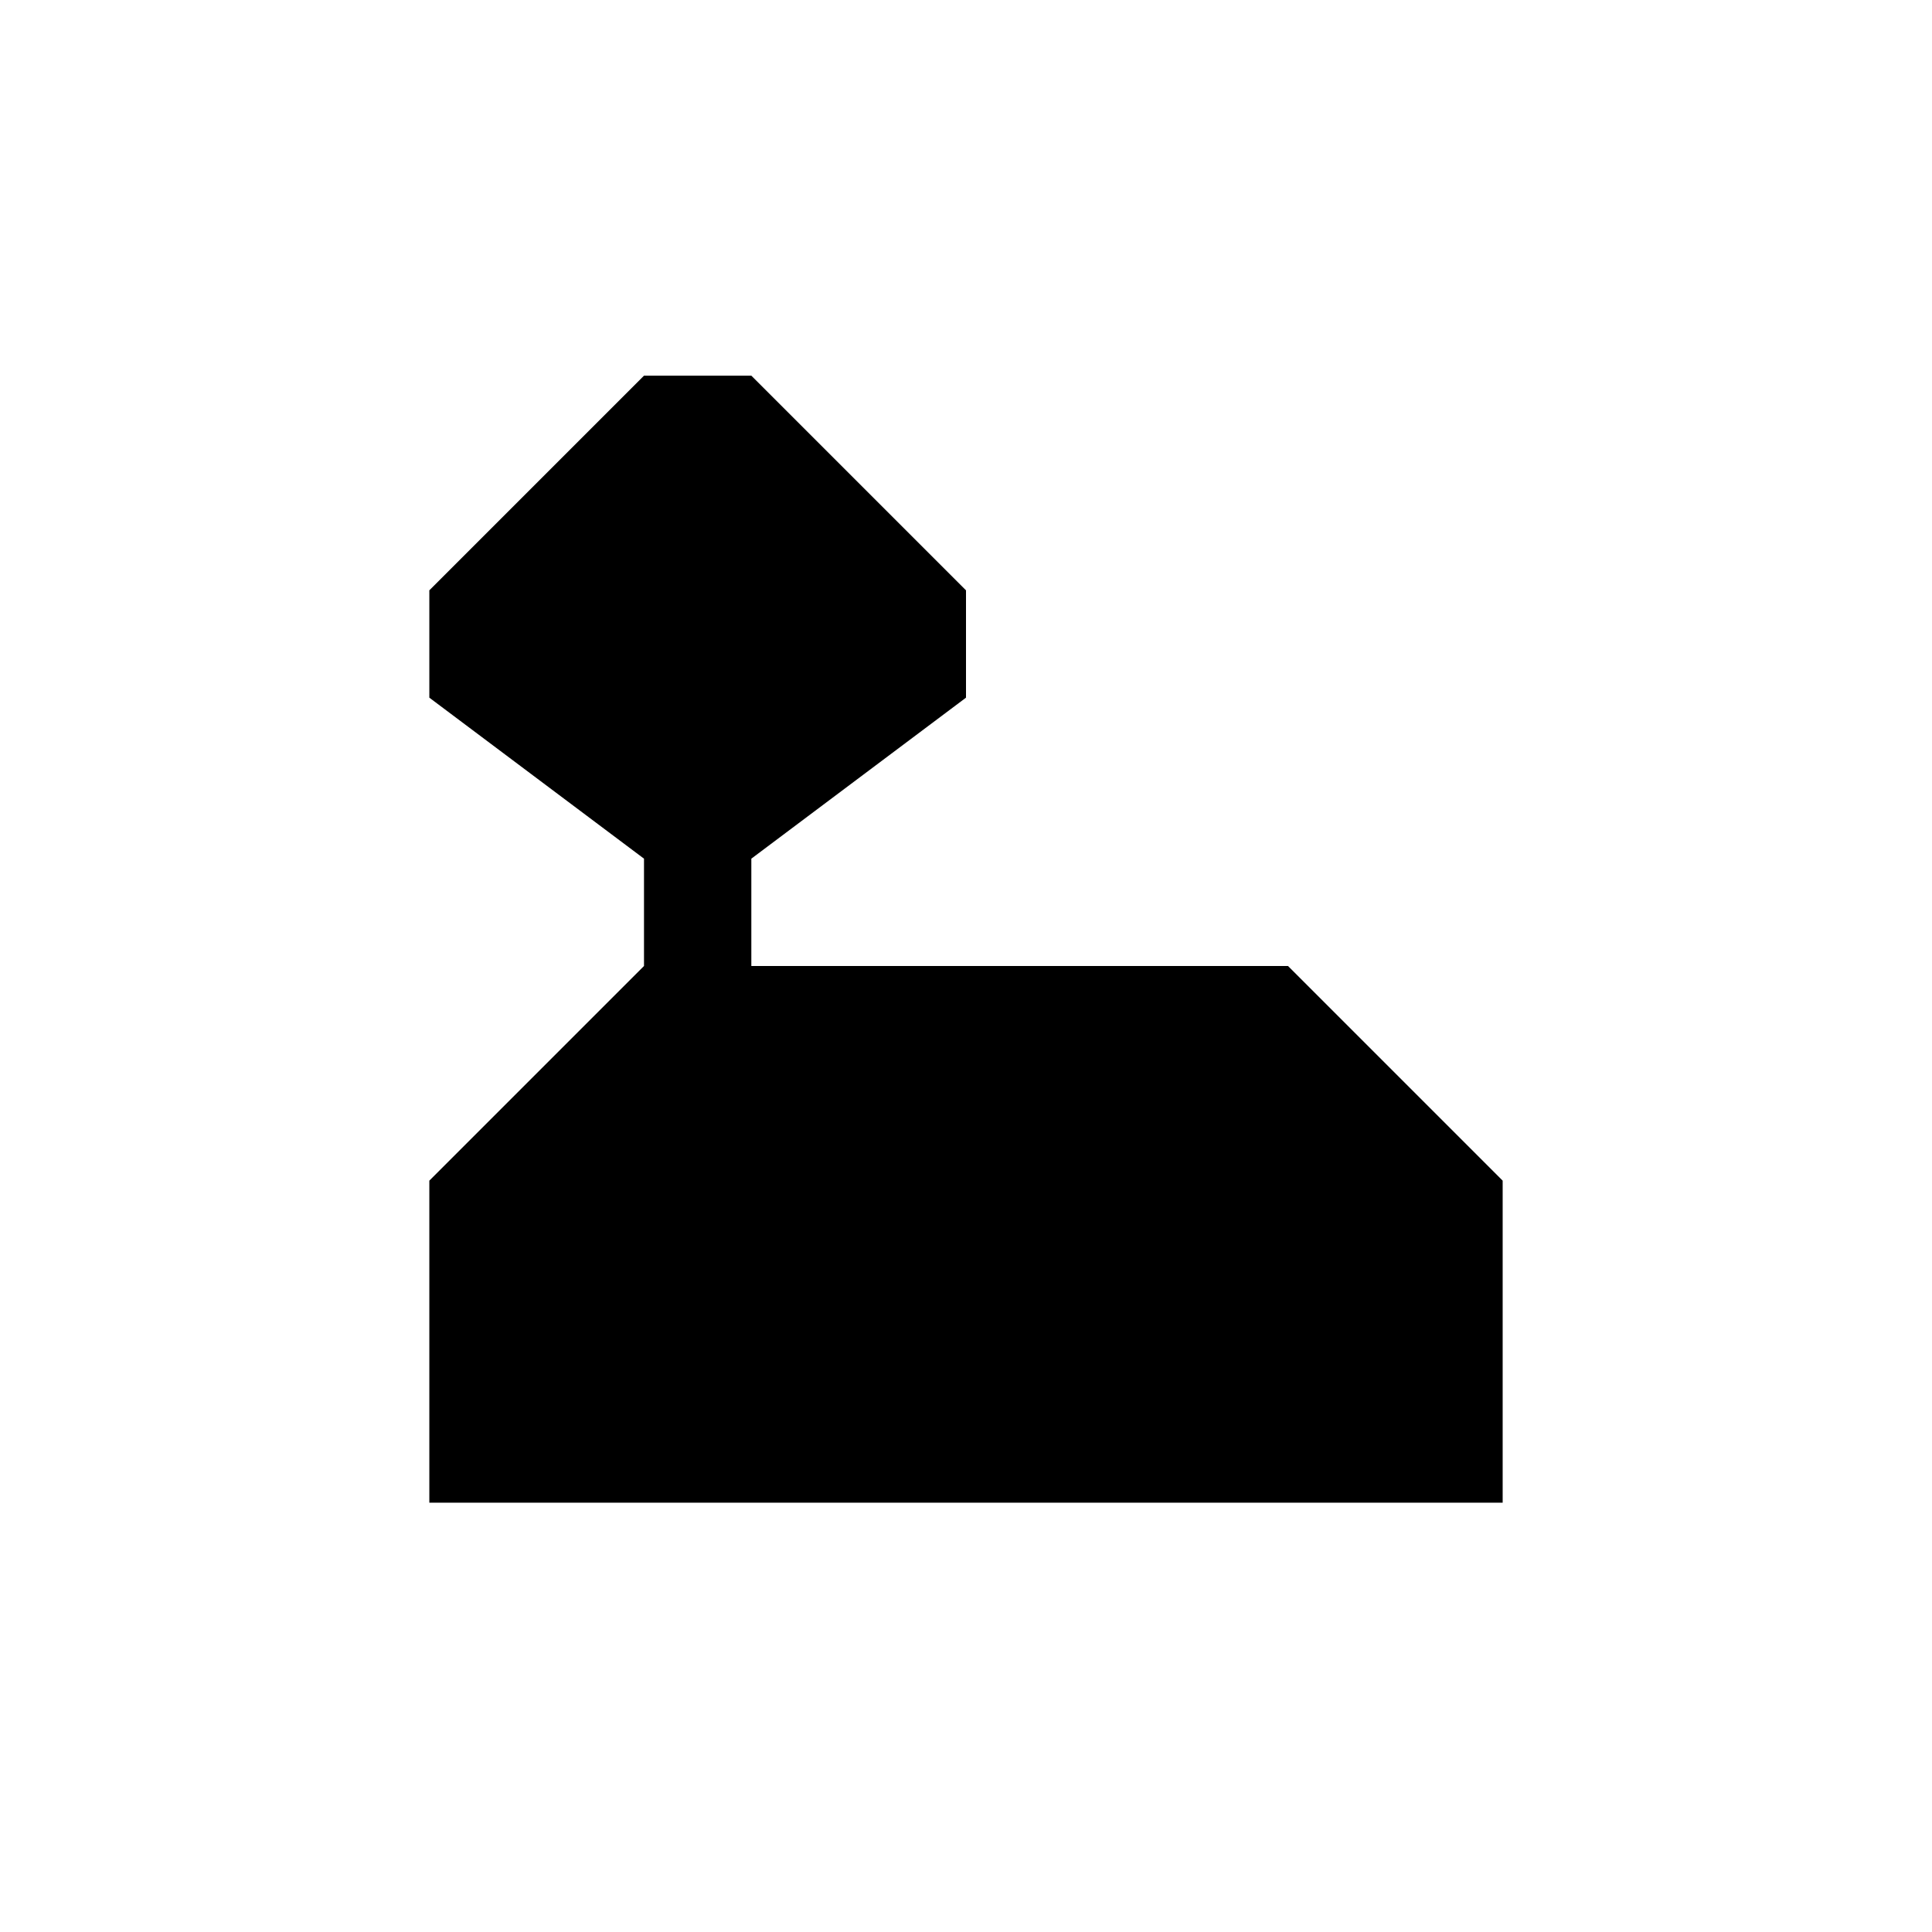 <?xml version="1.0" encoding="UTF-8" standalone="yes"?><svg xmlns="http://www.w3.org/2000/svg" xmlns:xlink="http://www.w3.org/1999/xlink" viewBox="0 0 18 18"><path d="M6,3.5l-2,2v1L6,8v1l-2,2v3h10v-3l-2-2H7V8l2-1.5v-1l-2-2H6z"/></svg>